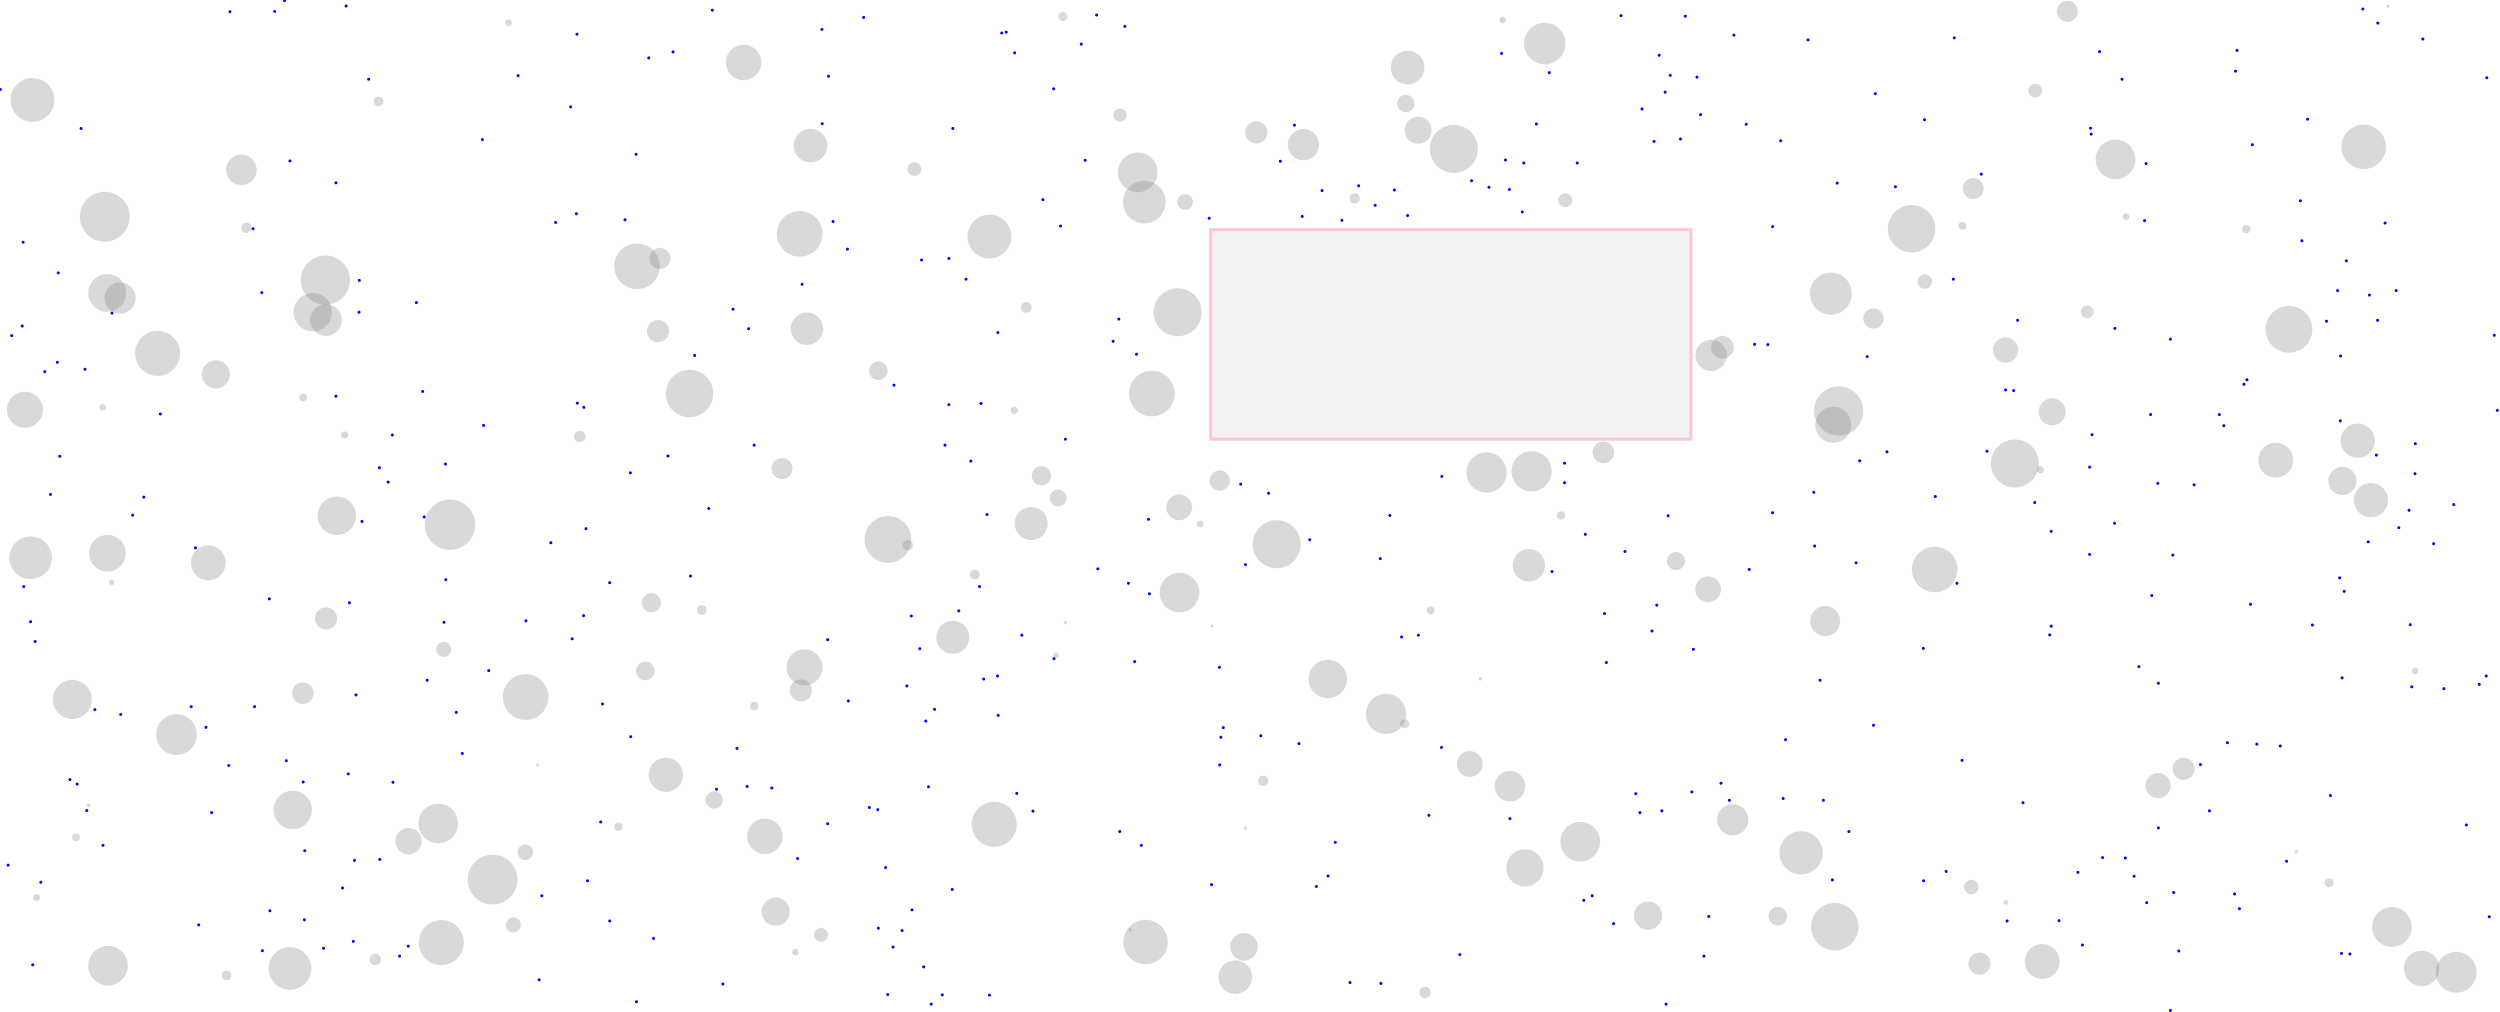 <svg viewBox="0 0 8328 3370" xmlns="http://www.w3.org/2000/svg">
<rect height="698" style="stroke:pink;stroke-width:10;fill:gray;fill-opacity:0.1;stroke-opacity:0.9" width="1600" x="4033" y="765"/>
<circle cx="3268" cy="1344" r="5" style="fill:blue"/>
<circle cx="1952" cy="1761" r="5" style="fill:blue"/>
<circle cx="8029" cy="2081" r="5" style="fill:blue"/>
<circle cx="3337" cy="110" r="5" style="fill:blue"/>
<circle cx="2896" cy="2690" r="5" style="fill:blue"/>
<circle cx="7004" cy="2857" r="5" style="fill:blue"/>
<circle cx="7893" cy="983" r="5" style="fill:blue"/>
<circle cx="3323" cy="2252" r="5" style="fill:blue"/>
<circle cx="7816" cy="869" r="5" style="fill:blue"/>
<circle cx="4063" cy="2548" r="5" style="fill:blue"/>
<circle cx="5614" cy="54" r="5" style="fill:blue"/>
<circle cx="7330" cy="2547" r="5" style="fill:blue"/>
<circle cx="4689" cy="718" r="5" style="fill:blue"/>
<circle cx="3708" cy="1137" r="5" style="fill:blue"/>
<circle cx="5028" cy="631" r="5" style="fill:blue"/>
<circle cx="6833" cy="1770" r="5" style="fill:blue"/>
<circle cx="6314" cy="622" r="5" style="fill:blue"/>
<circle cx="5564" cy="251" r="5" style="fill:blue"/>
<circle cx="1010" cy="2605" r="5" style="fill:blue"/>
<circle cx="7168" cy="1984" r="5" style="fill:blue"/>
<circle cx="7444" cy="2978" r="5" style="fill:blue"/>
<circle cx="2672" cy="947" r="5" style="fill:blue"/>
<circle cx="7617" cy="2869" r="5" style="fill:blue"/>
<circle cx="1628" cy="2234" r="5" style="fill:blue"/>
<circle cx="7045" cy="1094" r="5" style="fill:blue"/>
<circle cx="27" cy="2882" r="5" style="fill:blue"/>
<circle cx="7190" cy="2758" r="5" style="fill:blue"/>
<circle cx="6859" cy="3067" r="5" style="fill:blue"/>
<circle cx="1014" cy="3064" r="5" style="fill:blue"/>
<circle cx="2442" cy="1030" r="5" style="fill:blue"/>
<circle cx="5761" cy="2666" r="5" style="fill:blue"/>
<circle cx="3077" cy="3221" r="5" style="fill:blue"/>
<circle cx="8174" cy="1681" r="5" style="fill:blue"/>
<circle cx="8309" cy="1117" r="5" style="fill:blue"/>
<circle cx="5932" cy="469" r="5" style="fill:blue"/>
<circle cx="1835" cy="1808" r="5" style="fill:blue"/>
<circle cx="6510" cy="126" r="5" style="fill:blue"/>
<circle cx="7596" cy="2485" r="5" style="fill:blue"/>
<circle cx="4312" cy="417" r="5" style="fill:blue"/>
<circle cx="5827" cy="1897" r="5" style="fill:blue"/>
<circle cx="705" cy="2707" r="5" style="fill:blue"/>
<circle cx="5665" cy="382" r="5" style="fill:blue"/>
<circle cx="7360" cy="2701" r="5" style="fill:blue"/>
<circle cx="874" cy="3167" r="5" style="fill:blue"/>
<circle cx="5470" cy="363" r="5" style="fill:blue"/>
<circle cx="6739" cy="2674" r="5" style="fill:blue"/>
<circle cx="1307" cy="1449" r="5" style="fill:blue"/>
<circle cx="1726" cy="252" r="5" style="fill:blue"/>
<circle cx="7921" cy="77" r="5" style="fill:blue"/>
<circle cx="2242" cy="173" r="5" style="fill:blue"/>
<circle cx="5076" cy="543" r="5" style="fill:blue"/>
<circle cx="7069" cy="264" r="5" style="fill:blue"/>
<circle cx="686" cy="2423" r="5" style="fill:blue"/>
<circle cx="2082" cy="732" r="5" style="fill:blue"/>
<circle cx="4062" cy="2223" r="5" style="fill:blue"/>
<circle cx="3102" cy="3345" r="5" style="fill:blue"/>
<circle cx="1957" cy="2934" r="5" style="fill:blue"/>
<circle cx="1" cy="298" r="5" style="fill:blue"/>
<circle cx="1923" cy="1343" r="5" style="fill:blue"/>
<circle cx="7151" cy="3007" r="5" style="fill:blue"/>
<circle cx="7230" cy="1130" r="5" style="fill:blue"/>
<circle cx="2877" cy="58" r="5" style="fill:blue"/>
<circle cx="3786" cy="1180" r="5" style="fill:blue"/>
<circle cx="6247" cy="312" r="5" style="fill:blue"/>
<circle cx="6964" cy="427" r="5" style="fill:blue"/>
<circle cx="6195" cy="1535" r="5" style="fill:blue"/>
<circle cx="6619" cy="1503" r="5" style="fill:blue"/>
<circle cx="4327" cy="2477" r="5" style="fill:blue"/>
<circle cx="4226" cy="1643" r="5" style="fill:blue"/>
<circle cx="6681" cy="1299" r="5" style="fill:blue"/>
<circle cx="7230" cy="3366" r="5" style="fill:blue"/>
<circle cx="3829" cy="1978" r="5" style="fill:blue"/>
<circle cx="2489" cy="2620" r="5" style="fill:blue"/>
<circle cx="6828" cy="2115" r="5" style="fill:blue"/>
<circle cx="3139" cy="3314" r="5" style="fill:blue"/>
<circle cx="6833" cy="2086" r="5" style="fill:blue"/>
<circle cx="6241" cy="2416" r="5" style="fill:blue"/>
<circle cx="1196" cy="1040" r="5" style="fill:blue"/>
<circle cx="1181" cy="2866" r="5" style="fill:blue"/>
<circle cx="7408" cy="1418" r="5" style="fill:blue"/>
<circle cx="3093" cy="2621" r="5" style="fill:blue"/>
<circle cx="1141" cy="2958" r="5" style="fill:blue"/>
<circle cx="3441" cy="2702" r="5" style="fill:blue"/>
<circle cx="5281" cy="1780" r="5" style="fill:blue"/>
<circle cx="7750" cy="1070" r="5" style="fill:blue"/>
<circle cx="7794" cy="1925" r="5" style="fill:blue"/>
<circle cx="2100" cy="1575" r="5" style="fill:blue"/>
<circle cx="534" cy="1379" r="5" style="fill:blue"/>
<circle cx="5015" cy="533" r="5" style="fill:blue"/>
<circle cx="5550" cy="3345" r="5" style="fill:blue"/>
<circle cx="4424" cy="2918" r="5" style="fill:blue"/>
<circle cx="872" cy="975" r="5" style="fill:blue"/>
<circle cx="2512" cy="1483" r="5" style="fill:blue"/>
<circle cx="4448" cy="2806" r="5" style="fill:blue"/>
<circle cx="5503" cy="2102" r="5" style="fill:blue"/>
<circle cx="7447" cy="237" r="5" style="fill:blue"/>
<circle cx="3194" cy="2035" r="5" style="fill:blue"/>
<circle cx="8141" cy="2294" r="5" style="fill:blue"/>
<circle cx="3172" cy="2963" r="5" style="fill:blue"/>
<circle cx="2924" cy="2697" r="5" style="fill:blue"/>
<circle cx="442" cy="1716" r="5" style="fill:blue"/>
<circle cx="5375" cy="3077" r="5" style="fill:blue"/>
<circle cx="5002" cy="178" r="5" style="fill:blue"/>
<circle cx="199" cy="1520" r="5" style="fill:blue"/>
<circle cx="270" cy="428" r="5" style="fill:blue"/>
<circle cx="662" cy="3081" r="5" style="fill:blue"/>
<circle cx="4470" cy="734" r="5" style="fill:blue"/>
<circle cx="7871" cy="30" r="5" style="fill:blue"/>
<circle cx="402" cy="2380" r="5" style="fill:blue"/>
<circle cx="2161" cy="193" r="5" style="fill:blue"/>
<circle cx="3727" cy="1063" r="5" style="fill:blue"/>
<circle cx="5304" cy="2984" r="5" style="fill:blue"/>
<circle cx="5400" cy="52" r="5" style="fill:blue"/>
<circle cx="6708" cy="1301" r="5" style="fill:blue"/>
<circle cx="6407" cy="2160" r="5" style="fill:blue"/>
<circle cx="6074" cy="2666" r="5" style="fill:blue"/>
<circle cx="3296" cy="3315" r="5" style="fill:blue"/>
<circle cx="6120" cy="610" r="5" style="fill:blue"/>
<circle cx="5817" cy="414" r="5" style="fill:blue"/>
<circle cx="77" cy="807" r="5" style="fill:blue"/>
<circle cx="3084" cy="2402" r="5" style="fill:blue"/>
<circle cx="1119" cy="1320" r="5" style="fill:blue"/>
<circle cx="1752" cy="2068" r="5" style="fill:blue"/>
<circle cx="479" cy="1656" r="5" style="fill:blue"/>
<circle cx="2975" cy="3155" r="5" style="fill:blue"/>
<circle cx="39" cy="1118" r="5" style="fill:blue"/>
<circle cx="3780" cy="2204" r="5" style="fill:blue"/>
<circle cx="1851" cy="741" r="5" style="fill:blue"/>
<circle cx="2926" cy="3092" r="5" style="fill:blue"/>
<circle cx="1901" cy="356" r="5" style="fill:blue"/>
<circle cx="7687" cy="397" r="5" style="fill:blue"/>
<circle cx="3325" cy="2383" r="5" style="fill:blue"/>
<circle cx="2957" cy="3313" r="5" style="fill:blue"/>
<circle cx="5636" cy="2638" r="5" style="fill:blue"/>
<circle cx="4075" cy="2424" r="5" style="fill:blue"/>
<circle cx="3263" cy="1954" r="5" style="fill:blue"/>
<circle cx="2455" cy="2493" r="5" style="fill:blue"/>
<circle cx="3826" cy="1730" r="5" style="fill:blue"/>
<circle cx="8046" cy="1478" r="5" style="fill:blue"/>
<circle cx="1805" cy="2984" r="5" style="fill:blue"/>
<circle cx="289" cy="2700" r="5" style="fill:blue"/>
<circle cx="5519" cy="2016" r="5" style="fill:blue"/>
<circle cx="7828" cy="3178" r="5" style="fill:blue"/>
<circle cx="3474" cy="665" r="5" style="fill:blue"/>
<circle cx="4363" cy="1798" r="5" style="fill:blue"/>
<circle cx="4404" cy="635" r="5" style="fill:blue"/>
<circle cx="1119" cy="609" r="5" style="fill:blue"/>
<circle cx="3404" cy="2116" r="5" style="fill:blue"/>
<circle cx="5905" cy="755" r="5" style="fill:blue"/>
<circle cx="897" cy="1995" r="5" style="fill:blue"/>
<circle cx="848" cy="2354" r="5" style="fill:blue"/>
<circle cx="843" cy="762" r="5" style="fill:blue"/>
<circle cx="8034" cy="2288" r="5" style="fill:blue"/>
<circle cx="6937" cy="3148" r="5" style="fill:blue"/>
<circle cx="5254" cy="543" r="5" style="fill:blue"/>
<circle cx="7109" cy="2919" r="5" style="fill:blue"/>
<circle cx="6966" cy="447" r="5" style="fill:blue"/>
<circle cx="7763" cy="2650" r="5" style="fill:blue"/>
<circle cx="3380" cy="176" r="5" style="fill:blue"/>
<circle cx="1164" cy="2008" r="5" style="fill:blue"/>
<circle cx="3511" cy="2194" r="5" style="fill:blue"/>
<circle cx="6183" cy="1875" r="5" style="fill:blue"/>
<circle cx="4338" cy="721" r="5" style="fill:blue"/>
<circle cx="6922" cy="2906" r="5" style="fill:blue"/>
<circle cx="343" cy="2816" r="5" style="fill:blue"/>
<circle cx="2300" cy="1919" r="5" style="fill:blue"/>
<circle cx="5276" cy="2999" r="5" style="fill:blue"/>
<circle cx="3064" cy="2161" r="5" style="fill:blue"/>
<circle cx="4802" cy="2490" r="5" style="fill:blue"/>
<circle cx="5449" cy="2644" r="5" style="fill:blue"/>
<circle cx="2031" cy="3068" r="5" style="fill:blue"/>
<circle cx="3549" cy="1463" r="5" style="fill:blue"/>
<circle cx="7393" cy="1381" r="5" style="fill:blue"/>
<circle cx="3802" cy="2816" r="5" style="fill:blue"/>
<circle cx="7238" cy="1849" r="5" style="fill:blue"/>
<circle cx="3747" cy="88" r="5" style="fill:blue"/>
<circle cx="2571" cy="2625" r="5" style="fill:blue"/>
<circle cx="3602" cy="147" r="5" style="fill:blue"/>
<circle cx="1423" cy="2266" r="5" style="fill:blue"/>
<circle cx="5905" cy="1708" r="5" style="fill:blue"/>
<circle cx="6778" cy="1674" r="5" style="fill:blue"/>
<circle cx="7149" cy="545" r="5" style="fill:blue"/>
<circle cx="233" cy="2597" r="5" style="fill:blue"/>
<circle cx="1197" cy="934" r="5" style="fill:blue"/>
<circle cx="2408" cy="3278" r="5" style="fill:blue"/>
<circle cx="1413" cy="1722" r="5" style="fill:blue"/>
<circle cx="6063" cy="2266" r="5" style="fill:blue"/>
<circle cx="1906" cy="2128" r="5" style="fill:blue"/>
<circle cx="4902" cy="602" r="5" style="fill:blue"/>
<circle cx="1265" cy="2863" r="5" style="fill:blue"/>
<circle cx="1607" cy="465" r="5" style="fill:blue"/>
<circle cx="5345" cy="2044" r="5" style="fill:blue"/>
<circle cx="117" cy="2137" r="5" style="fill:blue"/>
<circle cx="2760" cy="254" r="5" style="fill:blue"/>
<circle cx="3148" cy="1483" r="5" style="fill:blue"/>
<circle cx="7420" cy="2474" r="5" style="fill:blue"/>
<circle cx="5692" cy="3053" r="5" style="fill:blue"/>
<circle cx="1520" cy="2373" r="5" style="fill:blue"/>
<circle cx="5676" cy="3185" r="5" style="fill:blue"/>
<circle cx="1485" cy="1931" r="5" style="fill:blue"/>
<circle cx="7796" cy="1402" r="5" style="fill:blue"/>
<circle cx="1479" cy="2073" r="5" style="fill:blue"/>
<circle cx="637" cy="2354" r="5" style="fill:blue"/>
<circle cx="2373" cy="34" r="5" style="fill:blue"/>
<circle cx="149" cy="1238" r="5" style="fill:blue"/>
<circle cx="8292" cy="3054" r="5" style="fill:blue"/>
<circle cx="2387" cy="2629" r="5" style="fill:blue"/>
<circle cx="6994" cy="172" r="5" style="fill:blue"/>
<circle cx="6600" cy="580" r="5" style="fill:blue"/>
<circle cx="1920" cy="712" r="5" style="fill:blue"/>
<circle cx="5557" cy="1718" r="5" style="fill:blue"/>
<circle cx="3533" cy="753" r="5" style="fill:blue"/>
<circle cx="5889" cy="1148" r="5" style="fill:blue"/>
<circle cx="2823" cy="830" r="5" style="fill:blue"/>
<circle cx="3218" cy="930" r="5" style="fill:blue"/>
<circle cx="3161" cy="1348" r="5" style="fill:blue"/>
<circle cx="3021" cy="2285" r="5" style="fill:blue"/>
<circle cx="5463" cy="2707" r="5" style="fill:blue"/>
<circle cx="4036" cy="2947" r="5" style="fill:blue"/>
<circle cx="3324" cy="1108" r="5" style="fill:blue"/>
<circle cx="7485" cy="1265" r="5" style="fill:blue"/>
<circle cx="1309" cy="2606" r="5" style="fill:blue"/>
<circle cx="2494" cy="1095" r="5" style="fill:blue"/>
<circle cx="8025" cy="1700" r="5" style="fill:blue"/>
<circle cx="7800" cy="3176" r="5" style="fill:blue"/>
<circle cx="2738" cy="98" r="5" style="fill:blue"/>
<circle cx="2031" cy="1941" r="5" style="fill:blue"/>
<circle cx="74" cy="1086" r="5" style="fill:blue"/>
<circle cx="283" cy="1230" r="5" style="fill:blue"/>
<circle cx="5170" cy="1904" r="5" style="fill:blue"/>
<circle cx="4149" cy="1881" r="5" style="fill:blue"/>
<circle cx="3070" cy="866" r="5" style="fill:blue"/>
<circle cx="4067" cy="2456" r="5" style="fill:blue"/>
<circle cx="1293" cy="1606" r="5" style="fill:blue"/>
<circle cx="1796" cy="3264" r="5" style="fill:blue"/>
<circle cx="6447" cy="1654" r="5" style="fill:blue"/>
<circle cx="1015" cy="2834" r="5" style="fill:blue"/>
<circle cx="7982" cy="968" r="5" style="fill:blue"/>
<circle cx="7945" cy="743" r="5" style="fill:blue"/>
<circle cx="6286" cy="1505" r="5" style="fill:blue"/>
<circle cx="5030" cy="2727" r="5" style="fill:blue"/>
<circle cx="899" cy="3034" r="5" style="fill:blue"/>
<circle cx="3657" cy="1895" r="5" style="fill:blue"/>
<circle cx="8045" cy="1578" r="5" style="fill:blue"/>
<circle cx="3234" cy="1536" r="5" style="fill:blue"/>
<circle cx="1540" cy="2510" r="5" style="fill:blue"/>
<circle cx="1945" cy="1357" r="5" style="fill:blue"/>
<circle cx="7241" cy="2973" r="5" style="fill:blue"/>
<circle cx="7787" cy="968" r="5" style="fill:blue"/>
<circle cx="1922" cy="114" r="5" style="fill:blue"/>
<circle cx="2177" cy="3126" r="5" style="fill:blue"/>
<circle cx="2757" cy="2744" r="5" style="fill:blue"/>
<circle cx="1186" cy="2315" r="5" style="fill:blue"/>
<circle cx="7258" cy="3168" r="5" style="fill:blue"/>
<circle cx="7703" cy="2082" r="5" style="fill:blue"/>
<circle cx="1387" cy="1008" r="5" style="fill:blue"/>
<circle cx="7452" cy="168" r="5" style="fill:blue"/>
<circle cx="4200" cy="2451" r="5" style="fill:blue"/>
<circle cx="3174" cy="428" r="5" style="fill:blue"/>
<circle cx="4526" cy="619" r="5" style="fill:blue"/>
<circle cx="257" cy="2612" r="5" style="fill:blue"/>
<circle cx="7503" cy="482" r="5" style="fill:blue"/>
<circle cx="4028" cy="727" r="5" style="fill:blue"/>
<circle cx="7802" cy="2258" r="5" style="fill:blue"/>
<circle cx="5733" cy="2609" r="5" style="fill:blue"/>
<circle cx="1153" cy="20" r="5" style="fill:blue"/>
<circle cx="1177" cy="3136" r="5" style="fill:blue"/>
<circle cx="8259" cy="2280" r="5" style="fill:blue"/>
<circle cx="5598" cy="463" r="5" style="fill:blue"/>
<circle cx="7663" cy="669" r="5" style="fill:blue"/>
<circle cx="2657" cy="2860" r="5" style="fill:blue"/>
<circle cx="954" cy="2534" r="5" style="fill:blue"/>
<circle cx="5413" cy="1837" r="5" style="fill:blue"/>
<circle cx="5527" cy="184" r="5" style="fill:blue"/>
<circle cx="4497" cy="3273" r="5" style="fill:blue"/>
<circle cx="6961" cy="1847" r="5" style="fill:blue"/>
<circle cx="7080" cy="2858" r="5" style="fill:blue"/>
<circle cx="6686" cy="3068" r="5" style="fill:blue"/>
<circle cx="6536" cy="2533" r="5" style="fill:blue"/>
<circle cx="79" cy="1954" r="5" style="fill:blue"/>
<circle cx="4960" cy="624" r="5" style="fill:blue"/>
<circle cx="2101" cy="2454" r="5" style="fill:blue"/>
<circle cx="2950" cy="2890" r="5" style="fill:blue"/>
<circle cx="3730" cy="2770" r="5" style="fill:blue"/>
<circle cx="4598" cy="1861" r="5" style="fill:blue"/>
<circle cx="7889" cy="1805" r="5" style="fill:blue"/>
<circle cx="373" cy="1043" r="5" style="fill:blue"/>
<circle cx="6104" cy="2931" r="5" style="fill:blue"/>
<circle cx="7309" cy="1615" r="5" style="fill:blue"/>
<circle cx="7797" cy="1186" r="5" style="fill:blue"/>
<circle cx="762" cy="2550" r="5" style="fill:blue"/>
<circle cx="3615" cy="534" r="5" style="fill:blue"/>
<circle cx="316" cy="2364" r="5" style="fill:blue"/>
<circle cx="136" cy="2939" r="5" style="fill:blue"/>
<circle cx="2361" cy="1694" r="5" style="fill:blue"/>
<circle cx="2314" cy="1184" r="5" style="fill:blue"/>
<circle cx="5776" cy="117" r="5" style="fill:blue"/>
<circle cx="2757" cy="2131" r="5" style="fill:blue"/>
<circle cx="3161" cy="861" r="5" style="fill:blue"/>
<circle cx="4630" cy="1717" r="5" style="fill:blue"/>
<circle cx="651" cy="1825" r="5" style="fill:blue"/>
<circle cx="6507" cy="930" r="5" style="fill:blue"/>
<circle cx="168" cy="1647" r="5" style="fill:blue"/>
<circle cx="2978" cy="1283" r="5" style="fill:blue"/>
<circle cx="6042" cy="1640" r="5" style="fill:blue"/>
<circle cx="6969" cy="1448" r="5" style="fill:blue"/>
<circle cx="2007" cy="2345" r="5" style="fill:blue"/>
<circle cx="6023" cy="133" r="5" style="fill:blue"/>
<circle cx="194" cy="909" r="5" style="fill:blue"/>
<circle cx="6159" cy="2770" r="5" style="fill:blue"/>
<circle cx="2119" cy="514" r="5" style="fill:blue"/>
<circle cx="4760" cy="2716" r="5" style="fill:blue"/>
<circle cx="4803" cy="1587" r="5" style="fill:blue"/>
<circle cx="1331" cy="3185" r="5" style="fill:blue"/>
<circle cx="2225" cy="1519" r="5" style="fill:blue"/>
<circle cx="3759" cy="1943" r="5" style="fill:blue"/>
<circle cx="191" cy="1207" r="5" style="fill:blue"/>
<circle cx="6519" cy="1943" r="5" style="fill:blue"/>
<circle cx="4600" cy="3276" r="5" style="fill:blue"/>
<circle cx="5161" cy="242" r="5" style="fill:blue"/>
<circle cx="4669" cy="2122" r="5" style="fill:blue"/>
<circle cx="6411" cy="399" r="5" style="fill:blue"/>
<circle cx="109" cy="3214" r="5" style="fill:blue"/>
<circle cx="5845" cy="1147" r="5" style="fill:blue"/>
<circle cx="948" cy="2" r="5" style="fill:blue"/>
<circle cx="8284" cy="259" r="5" style="fill:blue"/>
<circle cx="1078" cy="3159" r="5" style="fill:blue"/>
<circle cx="8071" cy="130" r="5" style="fill:blue"/>
<circle cx="3005" cy="3100" r="5" style="fill:blue"/>
<circle cx="4133" cy="1613" r="5" style="fill:blue"/>
<circle cx="1160" cy="2578" r="5" style="fill:blue"/>
<circle cx="4265" cy="537" r="5" style="fill:blue"/>
<circle cx="3653" cy="50" r="5" style="fill:blue"/>
<circle cx="7916" cy="1516" r="5" style="fill:blue"/>
<circle cx="6961" cy="1556" r="5" style="fill:blue"/>
<circle cx="8216" cy="2748" r="5" style="fill:blue"/>
<circle cx="8107" cy="1811" r="5" style="fill:blue"/>
<circle cx="2775" cy="738" r="5" style="fill:blue"/>
<circle cx="7809" cy="1970" r="5" style="fill:blue"/>
<circle cx="3113" cy="2363" r="5" style="fill:blue"/>
<circle cx="7044" cy="1743" r="5" style="fill:blue"/>
<circle cx="4385" cy="2953" r="5" style="fill:blue"/>
<circle cx="102" cy="2071" r="5" style="fill:blue"/>
<circle cx="6721" cy="1067" r="5" style="fill:blue"/>
<circle cx="3038" cy="3031" r="5" style="fill:blue"/>
<circle cx="6045" cy="1819" r="5" style="fill:blue"/>
<circle cx="7164" cy="1381" r="5" style="fill:blue"/>
<circle cx="2001" cy="2738" r="5" style="fill:blue"/>
<circle cx="7668" cy="802" r="5" style="fill:blue"/>
<circle cx="3277" cy="2262" r="5" style="fill:blue"/>
<circle cx="1484" cy="1546" r="5" style="fill:blue"/>
<circle cx="7518" cy="2479" r="5" style="fill:blue"/>
<circle cx="7920" cy="1067" r="5" style="fill:blue"/>
<circle cx="6408" cy="2934" r="5" style="fill:blue"/>
<circle cx="7144" cy="735" r="5" style="fill:blue"/>
<circle cx="2739" cy="412" r="5" style="fill:blue"/>
<circle cx="8319" cy="1367" r="5" style="fill:blue"/>
<circle cx="7460" cy="3027" r="5" style="fill:blue"/>
<circle cx="5641" cy="2163" r="5" style="fill:blue"/>
<circle cx="1408" cy="1304" r="5" style="fill:blue"/>
<circle cx="3288" cy="1714" r="5" style="fill:blue"/>
<circle cx="5948" cy="2464" r="5" style="fill:blue"/>
<circle cx="5547" cy="307" r="5" style="fill:blue"/>
<circle cx="1611" cy="1417" r="5" style="fill:blue"/>
<circle cx="1360" cy="3152" r="5" style="fill:blue"/>
<circle cx="5940" cy="2660" r="5" style="fill:blue"/>
<circle cx="5351" cy="2207" r="5" style="fill:blue"/>
<circle cx="915" cy="38" r="5" style="fill:blue"/>
<circle cx="3352" cy="107" r="5" style="fill:blue"/>
<circle cx="7125" cy="2221" r="5" style="fill:blue"/>
<circle cx="7991" cy="1758" r="5" style="fill:blue"/>
<circle cx="6483" cy="2903" r="5" style="fill:blue"/>
<circle cx="4581" cy="684" r="5" style="fill:blue"/>
<circle cx="8282" cy="2252" r="5" style="fill:blue"/>
<circle cx="4645" cy="633" r="5" style="fill:blue"/>
<circle cx="4725" cy="2116" r="5" style="fill:blue"/>
<circle cx="3510" cy="296" r="5" style="fill:blue"/>
<circle cx="766" cy="39" r="5" style="fill:blue"/>
<circle cx="7475" cy="1280" r="5" style="fill:blue"/>
<circle cx="7497" cy="2013" r="5" style="fill:blue"/>
<circle cx="1206" cy="1737" r="5" style="fill:blue"/>
<circle cx="966" cy="536" r="5" style="fill:blue"/>
<circle cx="3036" cy="2052" r="5" style="fill:blue"/>
<circle cx="5118" cy="413" r="5" style="fill:blue"/>
<circle cx="5071" cy="706" r="5" style="fill:blue"/>
<circle cx="5536" cy="2701" r="5" style="fill:blue"/>
<circle cx="5653" cy="257" r="5" style="fill:blue"/>
<circle cx="7188" cy="1610" r="5" style="fill:blue"/>
<circle cx="5212" cy="1543" r="5" style="fill:blue"/>
<circle cx="7190" cy="2276" r="5" style="fill:blue"/>
<circle cx="3387" cy="2643" r="5" style="fill:blue"/>
<circle cx="2120" cy="3337" r="5" style="fill:blue"/>
<circle cx="6220" cy="1188" r="5" style="fill:blue"/>
<circle cx="1944" cy="2051" r="5" style="fill:blue"/>
<circle cx="5212" cy="1608" r="5" style="fill:blue"/>
<circle cx="4863" cy="3180" r="5" style="fill:blue"/>
<circle cx="1264" cy="1558" r="5" style="fill:blue"/>
<circle cx="2826" cy="2335" r="5" style="fill:blue"/>
<circle cx="5510" cy="471" r="5" style="fill:blue"/>
<circle cx="1228" cy="264" r="5" style="fill:blue"/>
<circle cx="357" cy="976" r="63" style="stroke-width:5;fill:gray;fill-opacity:0.3"/>
<circle cx="4149" cy="2759" r="6" style="stroke-width:5;fill:gray;fill-opacity:0.3"/>
<circle cx="7189" cy="2617" r="42" style="stroke-width:5;fill:gray;fill-opacity:0.3"/>
<circle cx="2122" cy="887" r="76" style="stroke-width:5;fill:gray;fill-opacity:0.3"/>
<circle cx="1086" cy="2060" r="37" style="stroke-width:5;fill:gray;fill-opacity:0.3"/>
<circle cx="7625" cy="1097" r="78" style="stroke-width:5;fill:gray;fill-opacity:0.3"/>
<circle cx="1460" cy="2743" r="66" style="stroke-width:5;fill:gray;fill-opacity:0.3"/>
<circle cx="1791" cy="2548" r="5" style="stroke-width:5;fill:gray;fill-opacity:0.3"/>
<circle cx="3541" cy="55" r="15" style="stroke-width:5;fill:gray;fill-opacity:0.3"/>
<circle cx="3765" cy="3097" r="5" style="stroke-width:5;fill:gray;fill-opacity:0.3"/>
<circle cx="5200" cy="1717" r="14" style="stroke-width:5;fill:gray;fill-opacity:0.3"/>
<circle cx="5922" cy="3052" r="31" style="stroke-width:5;fill:gray;fill-opacity:0.3"/>
<circle cx="342" cy="1357" r="11" style="stroke-width:5;fill:gray;fill-opacity:0.3"/>
<circle cx="2198" cy="861" r="35" style="stroke-width:5;fill:gray;fill-opacity:0.3"/>
<circle cx="5490" cy="3050" r="47" style="stroke-width:5;fill:gray;fill-opacity:0.3"/>
<circle cx="1361" cy="2802" r="44" style="stroke-width:5;fill:gray;fill-opacity:0.3"/>
<circle cx="4932" cy="2261" r="6" style="stroke-width:5;fill:gray;fill-opacity:0.3"/>
<circle cx="5690" cy="1963" r="43" style="stroke-width:5;fill:gray;fill-opacity:0.3"/>
<circle cx="3296" cy="788" r="73" style="stroke-width:5;fill:gray;fill-opacity:0.3"/>
<circle cx="6537" cy="752" r="13" style="stroke-width:5;fill:gray;fill-opacity:0.3"/>
<circle cx="6445" cy="1897" r="76" style="stroke-width:5;fill:gray;fill-opacity:0.3"/>
<circle cx="3518" cy="2183" r="9" style="stroke-width:5;fill:gray;fill-opacity:0.3"/>
<circle cx="4342" cy="482" r="52" style="stroke-width:5;fill:gray;fill-opacity:0.3"/>
<circle cx="1470" cy="3140" r="75" style="stroke-width:5;fill:gray;fill-opacity:0.3"/>
<circle cx="1710" cy="3081" r="25" style="stroke-width:5;fill:gray;fill-opacity:0.3"/>
<circle cx="3379" cy="1367" r="12" style="stroke-width:5;fill:gray;fill-opacity:0.3"/>
<circle cx="6836" cy="1372" r="45" style="stroke-width:5;fill:gray;fill-opacity:0.3"/>
<circle cx="2513" cy="2352" r="14" style="stroke-width:5;fill:gray;fill-opacity:0.3"/>
<circle cx="5341" cy="1507" r="36" style="stroke-width:5;fill:gray;fill-opacity:0.3"/>
<circle cx="6000" cy="2841" r="72" style="stroke-width:5;fill:gray;fill-opacity:0.3"/>
<circle cx="6887" cy="38" r="35" style="stroke-width:5;fill:gray;fill-opacity:0.3"/>
<circle cx="2700" cy="485" r="56" style="stroke-width:5;fill:gray;fill-opacity:0.3"/>
<circle cx="4185" cy="441" r="37" style="stroke-width:5;fill:gray;fill-opacity:0.3"/>
<circle cx="3998" cy="1746" r="11" style="stroke-width:5;fill:gray;fill-opacity:0.3"/>
<circle cx="2338" cy="2032" r="16" style="stroke-width:5;fill:gray;fill-opacity:0.3"/>
<circle cx="7898" cy="1666" r="57" style="stroke-width:5;fill:gray;fill-opacity:0.3"/>
<circle cx="295" cy="2683" r="6" style="stroke-width:5;fill:gray;fill-opacity:0.3"/>
<circle cx="3928" cy="1690" r="43" style="stroke-width:5;fill:gray;fill-opacity:0.3"/>
<circle cx="6080" cy="2069" r="50" style="stroke-width:5;fill:gray;fill-opacity:0.3"/>
<circle cx="6368" cy="762" r="79" style="stroke-width:5;fill:gray;fill-opacity:0.3"/>
<circle cx="8182" cy="3239" r="68" style="stroke-width:5;fill:gray;fill-opacity:0.3"/>
<circle cx="6780" cy="302" r="23" style="stroke-width:5;fill:gray;fill-opacity:0.3"/>
<circle cx="525" cy="1177" r="75" style="stroke-width:5;fill:gray;fill-opacity:0.3"/>
<circle cx="5093" cy="1883" r="54" style="stroke-width:5;fill:gray;fill-opacity:0.3"/>
<circle cx="372" cy="1941" r="9" style="stroke-width:5;fill:gray;fill-opacity:0.3"/>
<circle cx="4063" cy="1601" r="34" style="stroke-width:5;fill:gray;fill-opacity:0.3"/>
<circle cx="1086" cy="1066" r="53" style="stroke-width:5;fill:gray;fill-opacity:0.3"/>
<circle cx="5772" cy="2731" r="52" style="stroke-width:5;fill:gray;fill-opacity:0.3"/>
<circle cx="7854" cy="1468" r="57" style="stroke-width:5;fill:gray;fill-opacity:0.3"/>
<circle cx="2735" cy="3114" r="23" style="stroke-width:5;fill:gray;fill-opacity:0.3"/>
<circle cx="3046" cy="563" r="23" style="stroke-width:5;fill:gray;fill-opacity:0.3"/>
<circle cx="3923" cy="1040" r="80" style="stroke-width:5;fill:gray;fill-opacity:0.3"/>
<circle cx="4843" cy="496" r="80" style="stroke-width:5;fill:gray;fill-opacity:0.3"/>
<circle cx="108" cy="333" r="73" style="stroke-width:5;fill:gray;fill-opacity:0.3"/>
<circle cx="4724" cy="434" r="45" style="stroke-width:5;fill:gray;fill-opacity:0.3"/>
<circle cx="5030" cy="2619" r="51" style="stroke-width:5;fill:gray;fill-opacity:0.3"/>
<circle cx="253" cy="2789" r="13" style="stroke-width:5;fill:gray;fill-opacity:0.3"/>
<circle cx="1084" cy="933" r="82" style="stroke-width:5;fill:gray;fill-opacity:0.3"/>
<circle cx="400" cy="993" r="52" style="stroke-width:5;fill:gray;fill-opacity:0.3"/>
<circle cx="6953" cy="1039" r="21" style="stroke-width:5;fill:gray;fill-opacity:0.3"/>
<circle cx="3312" cy="2746" r="75" style="stroke-width:5;fill:gray;fill-opacity:0.3"/>
<circle cx="7874" cy="489" r="74" style="stroke-width:5;fill:gray;fill-opacity:0.3"/>
<circle cx="7968" cy="3088" r="66" style="stroke-width:5;fill:gray;fill-opacity:0.3"/>
<circle cx="3731" cy="383" r="22" style="stroke-width:5;fill:gray;fill-opacity:0.3"/>
<circle cx="6803" cy="3203" r="58" style="stroke-width:5;fill:gray;fill-opacity:0.3"/>
<circle cx="2379" cy="2665" r="29" style="stroke-width:5;fill:gray;fill-opacity:0.3"/>
<circle cx="2170" cy="2008" r="32" style="stroke-width:5;fill:gray;fill-opacity:0.3"/>
<circle cx="6241" cy="1061" r="34" style="stroke-width:5;fill:gray;fill-opacity:0.3"/>
<circle cx="5146" cy="145" r="69" style="stroke-width:5;fill:gray;fill-opacity:0.3"/>
<circle cx="1751" cy="2322" r="76" style="stroke-width:5;fill:gray;fill-opacity:0.3"/>
<circle cx="588" cy="2447" r="68" style="stroke-width:5;fill:gray;fill-opacity:0.3"/>
<circle cx="7581" cy="1533" r="58" style="stroke-width:5;fill:gray;fill-opacity:0.3"/>
<circle cx="821" cy="759" r="17" style="stroke-width:5;fill:gray;fill-opacity:0.3"/>
<circle cx="2926" cy="1235" r="31" style="stroke-width:5;fill:gray;fill-opacity:0.3"/>
<circle cx="2958" cy="1797" r="78" style="stroke-width:5;fill:gray;fill-opacity:0.3"/>
<circle cx="6125" cy="1369" r="82" style="stroke-width:5;fill:gray;fill-opacity:0.3"/>
<circle cx="7650" cy="2837" r="6" style="stroke-width:5;fill:gray;fill-opacity:0.3"/>
<circle cx="975" cy="2698" r="64" style="stroke-width:5;fill:gray;fill-opacity:0.3"/>
<circle cx="3419" cy="1024" r="18" style="stroke-width:5;fill:gray;fill-opacity:0.3"/>
<circle cx="6112" cy="3087" r="79" style="stroke-width:5;fill:gray;fill-opacity:0.3"/>
<circle cx="122" cy="2990" r="11" style="stroke-width:5;fill:gray;fill-opacity:0.3"/>
<circle cx="4423" cy="2262" r="64" style="stroke-width:5;fill:gray;fill-opacity:0.3"/>
<circle cx="1250" cy="3196" r="19" style="stroke-width:5;fill:gray;fill-opacity:0.3"/>
<circle cx="2605" cy="1561" r="35" style="stroke-width:5;fill:gray;fill-opacity:0.3"/>
<circle cx="2192" cy="1103" r="37" style="stroke-width:5;fill:gray;fill-opacity:0.3"/>
<circle cx="5583" cy="1869" r="30" style="stroke-width:5;fill:gray;fill-opacity:0.3"/>
<circle cx="2297" cy="1311" r="79" style="stroke-width:5;fill:gray;fill-opacity:0.3"/>
<circle cx="2650" cy="3172" r="11" style="stroke-width:5;fill:gray;fill-opacity:0.3"/>
<circle cx="83" cy="1365" r="60" style="stroke-width:5;fill:gray;fill-opacity:0.3"/>
<circle cx="4679" cy="2411" r="15" style="stroke-width:5;fill:gray;fill-opacity:0.3"/>
<circle cx="4115" cy="3255" r="56" style="stroke-width:5;fill:gray;fill-opacity:0.3"/>
<circle cx="5102" cy="1570" r="67" style="stroke-width:5;fill:gray;fill-opacity:0.3"/>
<circle cx="5006" cy="67" r="11" style="stroke-width:5;fill:gray;fill-opacity:0.3"/>
<circle cx="4253" cy="1813" r="80" style="stroke-width:5;fill:gray;fill-opacity:0.3"/>
<circle cx="5214" cy="667" r="23" style="stroke-width:5;fill:gray;fill-opacity:0.3"/>
<circle cx="4144" cy="3154" r="46" style="stroke-width:5;fill:gray;fill-opacity:0.3"/>
<circle cx="8067" cy="3226" r="59" style="stroke-width:5;fill:gray;fill-opacity:0.3"/>
<circle cx="7047" cy="531" r="66" style="stroke-width:5;fill:gray;fill-opacity:0.3"/>
<circle cx="7082" cy="722" r="11" style="stroke-width:5;fill:gray;fill-opacity:0.3"/>
<circle cx="6594" cy="3210" r="37" style="stroke-width:5;fill:gray;fill-opacity:0.3"/>
<circle cx="5080" cy="2891" r="62" style="stroke-width:5;fill:gray;fill-opacity:0.3"/>
<circle cx="349" cy="722" r="83" style="stroke-width:5;fill:gray;fill-opacity:0.3"/>
<circle cx="102" cy="1858" r="71" style="stroke-width:5;fill:gray;fill-opacity:0.3"/>
<circle cx="4513" cy="661" r="17" style="stroke-width:5;fill:gray;fill-opacity:0.3"/>
<circle cx="7955" cy="21" r="5" style="stroke-width:5;fill:gray;fill-opacity:0.3"/>
<circle cx="4896" cy="2545" r="43" style="stroke-width:5;fill:gray;fill-opacity:0.3"/>
<circle cx="3549" cy="2074" r="6" style="stroke-width:5;fill:gray;fill-opacity:0.3"/>
<circle cx="6681" cy="1166" r="42" style="stroke-width:5;fill:gray;fill-opacity:0.3"/>
<circle cx="3525" cy="1659" r="28" style="stroke-width:5;fill:gray;fill-opacity:0.3"/>
<circle cx="2477" cy="208" r="59" style="stroke-width:5;fill:gray;fill-opacity:0.3"/>
<circle cx="4766" cy="2033" r="13" style="stroke-width:5;fill:gray;fill-opacity:0.3"/>
<circle cx="6573" cy="628" r="35" style="stroke-width:5;fill:gray;fill-opacity:0.3"/>
<circle cx="2218" cy="2581" r="57" style="stroke-width:5;fill:gray;fill-opacity:0.3"/>
<circle cx="4952" cy="1574" r="67" style="stroke-width:5;fill:gray;fill-opacity:0.3"/>
<circle cx="3435" cy="1744" r="55" style="stroke-width:5;fill:gray;fill-opacity:0.3"/>
<circle cx="1641" cy="2930" r="83" style="stroke-width:5;fill:gray;fill-opacity:0.3"/>
<circle cx="8045" cy="2235" r="11" style="stroke-width:5;fill:gray;fill-opacity:0.3"/>
<circle cx="2150" cy="2235" r="31" style="stroke-width:5;fill:gray;fill-opacity:0.3"/>
<circle cx="6099" cy="978" r="70" style="stroke-width:5;fill:gray;fill-opacity:0.3"/>
<circle cx="1750" cy="2839" r="26" style="stroke-width:5;fill:gray;fill-opacity:0.3"/>
<circle cx="6107" cy="1415" r="60" style="stroke-width:5;fill:gray;fill-opacity:0.3"/>
<circle cx="3024" cy="1816" r="17" style="stroke-width:5;fill:gray;fill-opacity:0.3"/>
<circle cx="2548" cy="2786" r="59" style="stroke-width:5;fill:gray;fill-opacity:0.3"/>
<circle cx="6412" cy="938" r="24" style="stroke-width:5;fill:gray;fill-opacity:0.3"/>
<circle cx="5264" cy="2804" r="66" style="stroke-width:5;fill:gray;fill-opacity:0.3"/>
<circle cx="3812" cy="673" r="71" style="stroke-width:5;fill:gray;fill-opacity:0.3"/>
<circle cx="6712" cy="1544" r="80" style="stroke-width:5;fill:gray;fill-opacity:0.3"/>
<circle cx="1261" cy="338" r="16" style="stroke-width:5;fill:gray;fill-opacity:0.3"/>
<circle cx="3469" cy="1585" r="32" style="stroke-width:5;fill:gray;fill-opacity:0.3"/>
<circle cx="3929" cy="1974" r="66" style="stroke-width:5;fill:gray;fill-opacity:0.3"/>
<circle cx="1042" cy="1040" r="64" style="stroke-width:5;fill:gray;fill-opacity:0.3"/>
<circle cx="7274" cy="2561" r="37" style="stroke-width:5;fill:gray;fill-opacity:0.3"/>
<circle cx="3837" cy="1311" r="76" style="stroke-width:5;fill:gray;fill-opacity:0.3"/>
<circle cx="755" cy="3249" r="16" style="stroke-width:5;fill:gray;fill-opacity:0.3"/>
<circle cx="2688" cy="1095" r="54" style="stroke-width:5;fill:gray;fill-opacity:0.3"/>
<circle cx="3948" cy="673" r="26" style="stroke-width:5;fill:gray;fill-opacity:0.3"/>
<circle cx="358" cy="1843" r="61" style="stroke-width:5;fill:gray;fill-opacity:0.3"/>
<circle cx="7483" cy="763" r="14" style="stroke-width:5;fill:gray;fill-opacity:0.3"/>
<circle cx="1122" cy="1718" r="64" style="stroke-width:5;fill:gray;fill-opacity:0.3"/>
<circle cx="3790" cy="574" r="66" style="stroke-width:5;fill:gray;fill-opacity:0.3"/>
<circle cx="2664" cy="779" r="76" style="stroke-width:5;fill:gray;fill-opacity:0.3"/>
<circle cx="2680" cy="2223" r="60" style="stroke-width:5;fill:gray;fill-opacity:0.3"/>
<circle cx="2668" cy="2300" r="37" style="stroke-width:5;fill:gray;fill-opacity:0.3"/>
<circle cx="4208" cy="2601" r="17" style="stroke-width:5;fill:gray;fill-opacity:0.3"/>
<circle cx="966" cy="3226" r="71" style="stroke-width:5;fill:gray;fill-opacity:0.3"/>
<circle cx="1499" cy="1748" r="84" style="stroke-width:5;fill:gray;fill-opacity:0.3"/>
<circle cx="360" cy="3217" r="66" style="stroke-width:5;fill:gray;fill-opacity:0.3"/>
<circle cx="804" cy="566" r="51" style="stroke-width:5;fill:gray;fill-opacity:0.3"/>
<circle cx="1931" cy="1454" r="19" style="stroke-width:5;fill:gray;fill-opacity:0.3"/>
<circle cx="5700" cy="1184" r="52" style="stroke-width:5;fill:gray;fill-opacity:0.3"/>
<circle cx="1148" cy="1449" r="12" style="stroke-width:5;fill:gray;fill-opacity:0.3"/>
<circle cx="4037" cy="2085" r="5" style="stroke-width:5;fill:gray;fill-opacity:0.3"/>
<circle cx="6682" cy="3006" r="8" style="stroke-width:5;fill:gray;fill-opacity:0.3"/>
<circle cx="4689" cy="225" r="56" style="stroke-width:5;fill:gray;fill-opacity:0.3"/>
<circle cx="1009" cy="2309" r="36" style="stroke-width:5;fill:gray;fill-opacity:0.3"/>
<circle cx="719" cy="1247" r="47" style="stroke-width:5;fill:gray;fill-opacity:0.3"/>
<circle cx="3247" cy="1914" r="16" style="stroke-width:5;fill:gray;fill-opacity:0.3"/>
<circle cx="2584" cy="3037" r="47" style="stroke-width:5;fill:gray;fill-opacity:0.3"/>
<circle cx="7759" cy="2941" r="15" style="stroke-width:5;fill:gray;fill-opacity:0.3"/>
<circle cx="4683" cy="345" r="29" style="stroke-width:5;fill:gray;fill-opacity:0.3"/>
<circle cx="1694" cy="76" r="11" style="stroke-width:5;fill:gray;fill-opacity:0.3"/>
<circle cx="1478" cy="2163" r="25" style="stroke-width:5;fill:gray;fill-opacity:0.3"/>
<circle cx="4747" cy="3306" r="19" style="stroke-width:5;fill:gray;fill-opacity:0.3"/>
<circle cx="6797" cy="1565" r="12" style="stroke-width:5;fill:gray;fill-opacity:0.3"/>
<circle cx="3174" cy="2123" r="55" style="stroke-width:5;fill:gray;fill-opacity:0.3"/>
<circle cx="3816" cy="3138" r="74" style="stroke-width:5;fill:gray;fill-opacity:0.3"/>
<circle cx="4617" cy="2378" r="67" style="stroke-width:5;fill:gray;fill-opacity:0.3"/>
<circle cx="5738" cy="1157" r="38" style="stroke-width:5;fill:gray;fill-opacity:0.3"/>
<circle cx="241" cy="2330" r="65" style="stroke-width:5;fill:gray;fill-opacity:0.3"/>
<circle cx="2060" cy="2754" r="14" style="stroke-width:5;fill:gray;fill-opacity:0.3"/>
<circle cx="6567" cy="2955" r="24" style="stroke-width:5;fill:gray;fill-opacity:0.3"/>
<circle cx="694" cy="1875" r="58" style="stroke-width:5;fill:gray;fill-opacity:0.3"/>
<circle cx="7803" cy="1602" r="47" style="stroke-width:5;fill:gray;fill-opacity:0.3"/>
<circle cx="1010" cy="1324" r="13" style="stroke-width:5;fill:gray;fill-opacity:0.3"/>
</svg>